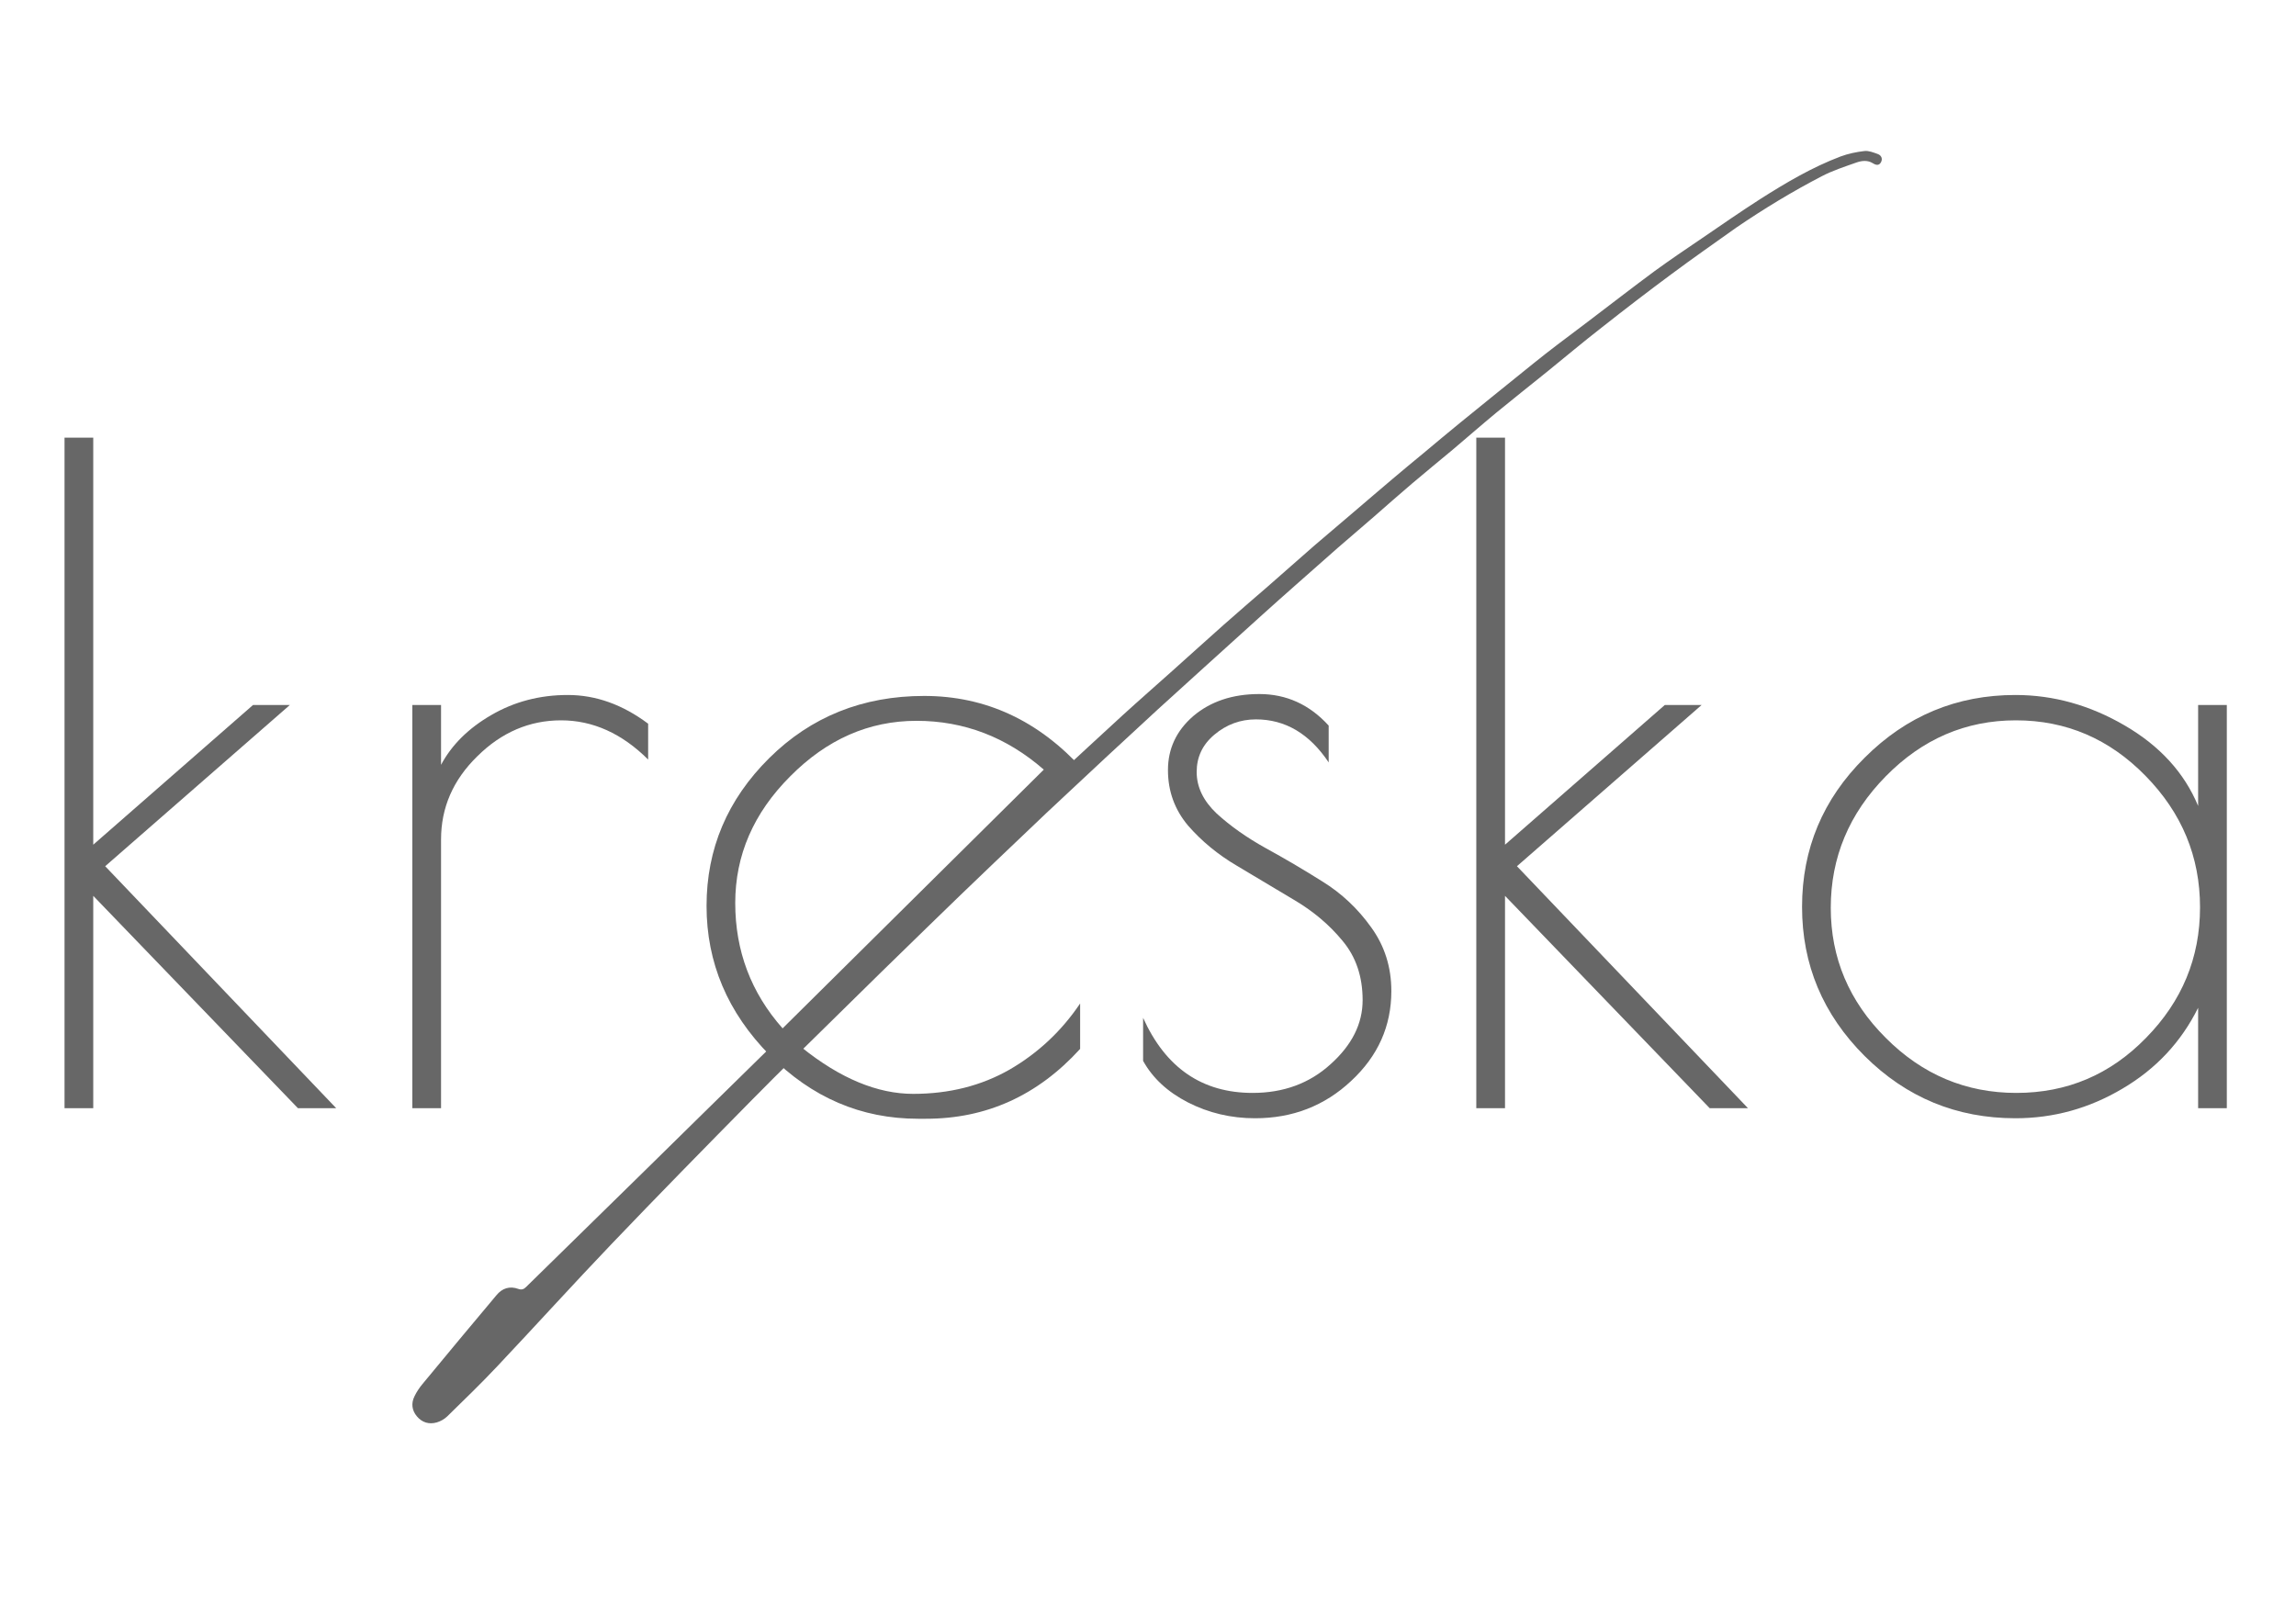 <svg xmlns="http://www.w3.org/2000/svg" xmlns:xlink="http://www.w3.org/1999/xlink" width="100" zoomAndPan="magnify" viewBox="0 0 75 52.5" height="70" preserveAspectRatio="xMidYMid meet" version="1.0"><defs><g/><clipPath id="8e6a67799c"><path d="M 13 4 L 62 4 L 62 47 L 13 47 Z M 13 4 " clip-rule="nonzero"/></clipPath><clipPath id="d15dedec24"><path d="M 8.891 39.449 L 61.148 4 L 66.152 11.379 L 13.895 46.824 Z M 8.891 39.449 " clip-rule="nonzero"/></clipPath><clipPath id="eb96981131"><path d="M 8.891 39.449 L 62.379 3.164 L 67.383 10.543 L 13.895 46.824 Z M 8.891 39.449 " clip-rule="nonzero"/></clipPath></defs><g clip-path="url(#8e6a67799c)"><g clip-path="url(#d15dedec24)"><g clip-path="url(#eb96981131)"><path fill="#676767" d="M 56.719 7.434 C 56.008 7.941 55.289 8.441 54.586 8.965 C 53.828 9.527 53.078 10.102 52.336 10.688 C 51.723 11.164 51.129 11.664 50.527 12.152 C 49.98 12.594 49.426 13.031 48.883 13.477 C 48.402 13.875 47.934 14.285 47.457 14.688 C 47.012 15.059 46.562 15.426 46.121 15.801 C 45.707 16.152 45.301 16.512 44.891 16.871 C 44.492 17.215 44.094 17.555 43.699 17.898 C 43.242 18.301 42.789 18.699 42.336 19.102 C 41.961 19.434 41.59 19.762 41.219 20.098 C 40.59 20.664 39.965 21.234 39.336 21.801 C 38.828 22.262 38.32 22.723 37.812 23.184 C 37.242 23.711 36.676 24.234 36.105 24.762 C 35.469 25.359 34.828 25.953 34.191 26.551 C 33.617 27.094 33.043 27.641 32.469 28.191 C 31.738 28.891 31.004 29.594 30.277 30.305 C 29.293 31.262 28.312 32.219 27.336 33.184 C 26.41 34.094 25.477 35.004 24.566 35.93 C 23.027 37.492 21.492 39.055 19.977 40.641 C 18.723 41.953 17.5 43.305 16.254 44.625 C 15.723 45.191 15.164 45.73 14.609 46.273 C 14.52 46.359 14.391 46.434 14.27 46.469 C 14.016 46.543 13.785 46.473 13.617 46.27 C 13.453 46.074 13.426 45.844 13.539 45.617 C 13.609 45.473 13.699 45.336 13.801 45.215 C 14.602 44.246 15.406 43.277 16.215 42.316 C 16.402 42.086 16.648 42.004 16.934 42.109 C 17.047 42.148 17.113 42.117 17.191 42.039 C 18.5 40.754 19.812 39.469 21.125 38.184 C 22.355 36.977 23.586 35.762 24.824 34.551 C 25.816 33.582 26.812 32.609 27.812 31.645 C 28.555 30.93 29.309 30.223 30.059 29.512 C 30.758 28.848 31.453 28.184 32.156 27.527 C 32.898 26.836 33.652 26.152 34.398 25.465 C 35.156 24.766 35.914 24.059 36.676 23.363 C 37.211 22.875 37.754 22.402 38.289 21.922 C 38.855 21.418 39.414 20.906 39.98 20.406 C 40.461 19.98 40.949 19.562 41.434 19.141 C 41.938 18.703 42.434 18.258 42.938 17.82 C 43.352 17.465 43.766 17.113 44.18 16.762 C 44.621 16.387 45.059 16.008 45.504 15.633 C 45.836 15.352 46.172 15.074 46.508 14.797 C 46.898 14.469 47.289 14.145 47.68 13.824 C 48.055 13.52 48.43 13.215 48.801 12.914 C 49.238 12.559 49.676 12.207 50.113 11.855 C 50.363 11.652 50.617 11.457 50.871 11.262 C 51.203 11.008 51.543 10.758 51.875 10.504 C 52.602 9.953 53.32 9.395 54.051 8.855 C 54.555 8.488 55.074 8.137 55.594 7.785 C 56.227 7.352 56.859 6.914 57.504 6.5 C 58.34 5.969 59.191 5.465 60.121 5.113 C 60.371 5.02 60.637 4.965 60.902 4.934 C 61.039 4.918 61.195 4.98 61.336 5.031 C 61.445 5.07 61.504 5.172 61.449 5.289 C 61.383 5.422 61.281 5.398 61.176 5.332 C 61 5.223 60.809 5.25 60.633 5.312 C 60.258 5.445 59.871 5.57 59.516 5.754 C 58.551 6.254 57.621 6.82 56.719 7.434 Z M 56.719 7.434 " fill-opacity="1" fill-rule="nonzero"/></g></g></g><g fill="#676767" fill-opacity="1"><g transform="translate(0.358, 36.205)"><g><path d="M 1.75 -21.906 L 2.688 -21.906 L 2.688 -8.609 L 7.906 -13.172 L 9.109 -13.172 L 3.078 -7.906 L 10.625 0 L 9.375 0 L 2.688 -6.938 L 2.688 0 L 1.75 0 Z M 1.75 -21.906 "/></g></g></g><g fill="#676767" fill-opacity="1"><g transform="translate(11.719, 36.205)"><g><path d="M 9.453 -11.391 C 8.598 -12.242 7.648 -12.672 6.609 -12.672 C 5.578 -12.672 4.664 -12.281 3.875 -11.5 C 3.082 -10.727 2.688 -9.82 2.688 -8.781 L 2.688 0 L 1.75 0 L 1.75 -13.172 L 2.688 -13.172 L 2.688 -11.219 C 3.039 -11.875 3.586 -12.414 4.328 -12.844 C 5.078 -13.281 5.91 -13.5 6.828 -13.5 C 7.742 -13.5 8.617 -13.188 9.453 -12.562 Z M 9.453 -11.391 "/></g></g></g><g fill="#676767" fill-opacity="1"><g transform="translate(21.908, 36.205)"><g><path d="M 8.344 0.344 L 8.078 0.344 C 6.223 0.344 4.609 -0.348 3.234 -1.734 C 1.859 -3.129 1.172 -4.754 1.172 -6.609 C 1.172 -8.473 1.852 -10.082 3.219 -11.438 C 4.582 -12.789 6.27 -13.469 8.281 -13.469 C 10.289 -13.469 12.02 -12.664 13.469 -11.062 L 4.281 -1.984 C 5.539 -0.973 6.754 -0.469 7.922 -0.469 C 9.098 -0.469 10.148 -0.734 11.078 -1.266 C 12.004 -1.805 12.77 -2.523 13.375 -3.422 L 13.375 -1.938 C 11.988 -0.414 10.312 0.344 8.344 0.344 Z M 8.031 -12.656 C 6.477 -12.656 5.102 -12.051 3.906 -10.844 C 2.707 -9.645 2.109 -8.266 2.109 -6.703 C 2.109 -5.141 2.625 -3.773 3.656 -2.609 L 12.188 -11.062 C 10.969 -12.125 9.582 -12.656 8.031 -12.656 Z M 8.031 -12.656 "/></g></g></g><g fill="#676767" fill-opacity="1"><g transform="translate(36.402, 36.205)"><g><path d="M 4.625 -12.703 C 4.113 -12.703 3.66 -12.535 3.266 -12.203 C 2.879 -11.879 2.688 -11.473 2.688 -10.984 C 2.688 -10.492 2.906 -10.039 3.344 -9.625 C 3.789 -9.219 4.32 -8.844 4.938 -8.5 C 5.551 -8.164 6.172 -7.801 6.797 -7.406 C 7.422 -7.02 7.953 -6.52 8.391 -5.906 C 8.828 -5.301 9.047 -4.609 9.047 -3.828 C 9.047 -2.68 8.609 -1.703 7.734 -0.891 C 6.867 -0.078 5.82 0.328 4.594 0.328 C 3.812 0.328 3.082 0.156 2.406 -0.188 C 1.738 -0.531 1.25 -0.984 0.938 -1.547 L 0.938 -2.953 C 1.676 -1.316 2.867 -0.5 4.516 -0.5 C 5.523 -0.5 6.375 -0.812 7.062 -1.438 C 7.758 -2.062 8.109 -2.758 8.109 -3.531 C 8.109 -4.301 7.891 -4.945 7.453 -5.469 C 7.016 -6 6.484 -6.445 5.859 -6.812 C 5.234 -7.188 4.613 -7.555 4 -7.922 C 3.383 -8.285 2.852 -8.723 2.406 -9.234 C 1.969 -9.754 1.75 -10.359 1.75 -11.047 C 1.75 -11.742 2.023 -12.332 2.578 -12.812 C 3.141 -13.289 3.859 -13.531 4.734 -13.531 C 5.617 -13.531 6.375 -13.188 7 -12.5 L 7 -11.297 C 6.375 -12.234 5.582 -12.703 4.625 -12.703 Z M 4.625 -12.703 "/></g></g></g><g fill="#676767" fill-opacity="1"><g transform="translate(46.474, 36.205)"><g><path d="M 1.75 -21.906 L 2.688 -21.906 L 2.688 -8.609 L 7.906 -13.172 L 9.109 -13.172 L 3.078 -7.906 L 10.625 0 L 9.375 0 L 2.688 -6.938 L 2.688 0 L 1.75 0 Z M 1.75 -21.906 "/></g></g></g><g fill="#676767" fill-opacity="1"><g transform="translate(57.834, 36.205)"><g><path d="M 14.906 -13.172 L 14.906 0 L 13.969 0 L 13.969 -3.281 C 13.414 -2.164 12.594 -1.285 11.5 -0.641 C 10.414 0.004 9.25 0.328 8 0.328 C 6.082 0.328 4.441 -0.348 3.078 -1.703 C 1.711 -3.066 1.031 -4.691 1.031 -6.578 C 1.031 -8.473 1.711 -10.098 3.078 -11.453 C 4.441 -12.816 6.082 -13.5 8 -13.5 C 9.25 -13.5 10.441 -13.164 11.578 -12.5 C 12.723 -11.832 13.52 -10.957 13.969 -9.875 L 13.969 -13.172 Z M 1.969 -6.547 C 1.969 -4.91 2.566 -3.492 3.766 -2.297 C 4.961 -1.098 6.383 -0.5 8.031 -0.5 C 9.688 -0.5 11.098 -1.098 12.266 -2.297 C 13.441 -3.492 14.031 -4.914 14.031 -6.562 C 14.031 -8.219 13.438 -9.648 12.25 -10.859 C 11.07 -12.066 9.66 -12.672 8.016 -12.672 C 6.379 -12.672 4.961 -12.062 3.766 -10.844 C 2.566 -9.625 1.969 -8.191 1.969 -6.547 Z M 1.969 -6.547 "/></g></g></g></svg>